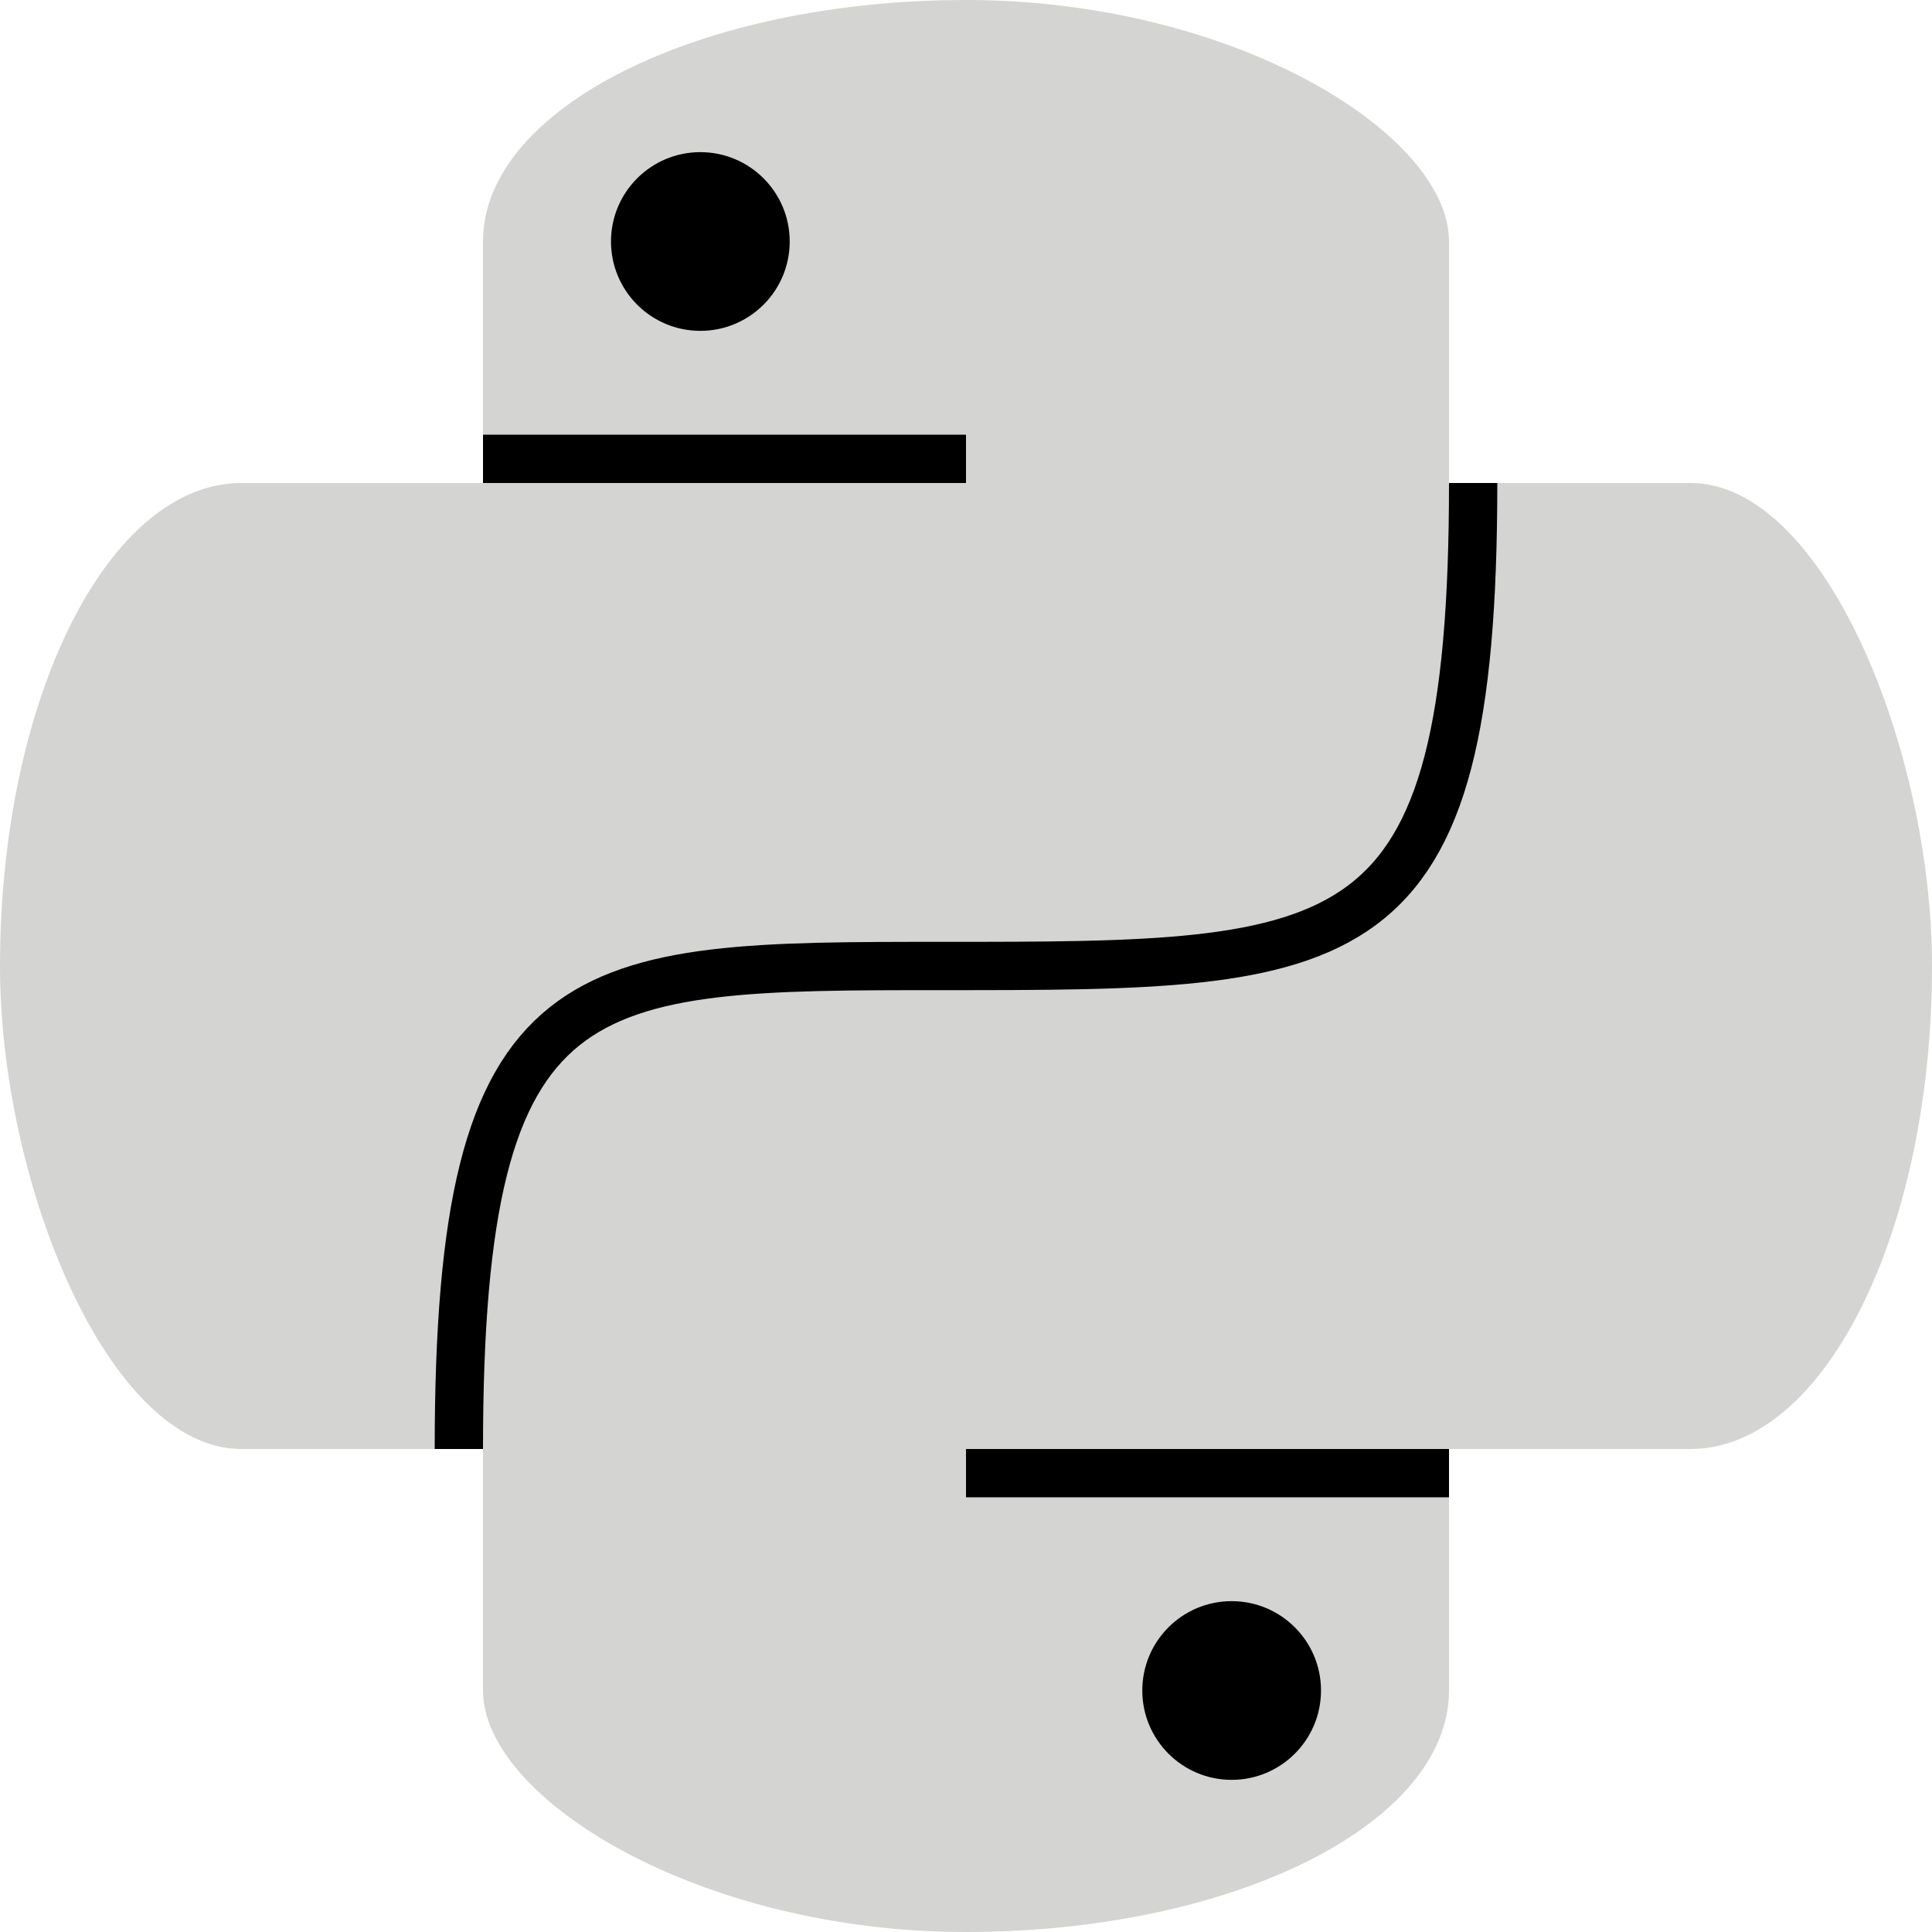<svg xmlns="http://www.w3.org/2000/svg" width="24" height="24" viewBox="0 0 40 40" class="ForDevelopersSection-module--python--c7972"><rect x="10" width="20" height="40" rx="10" ry="5" fill="#d4d4d3"></rect><rect y="10" width="40" height="20" rx="5" ry="10" fill="#d4d4d3"></rect><circle cx="14.5" cy="5" r="1.85"></circle><circle cx="25.5" cy="35" r="1.85"></circle><path stroke="#000" d="M10 9.5h10M20 30.5h10"></path><path d="M9.5 30c0-10 2.5-10 10-10 8.5 0 11 0 11-10" stroke="#000" fill="none"></path></svg>